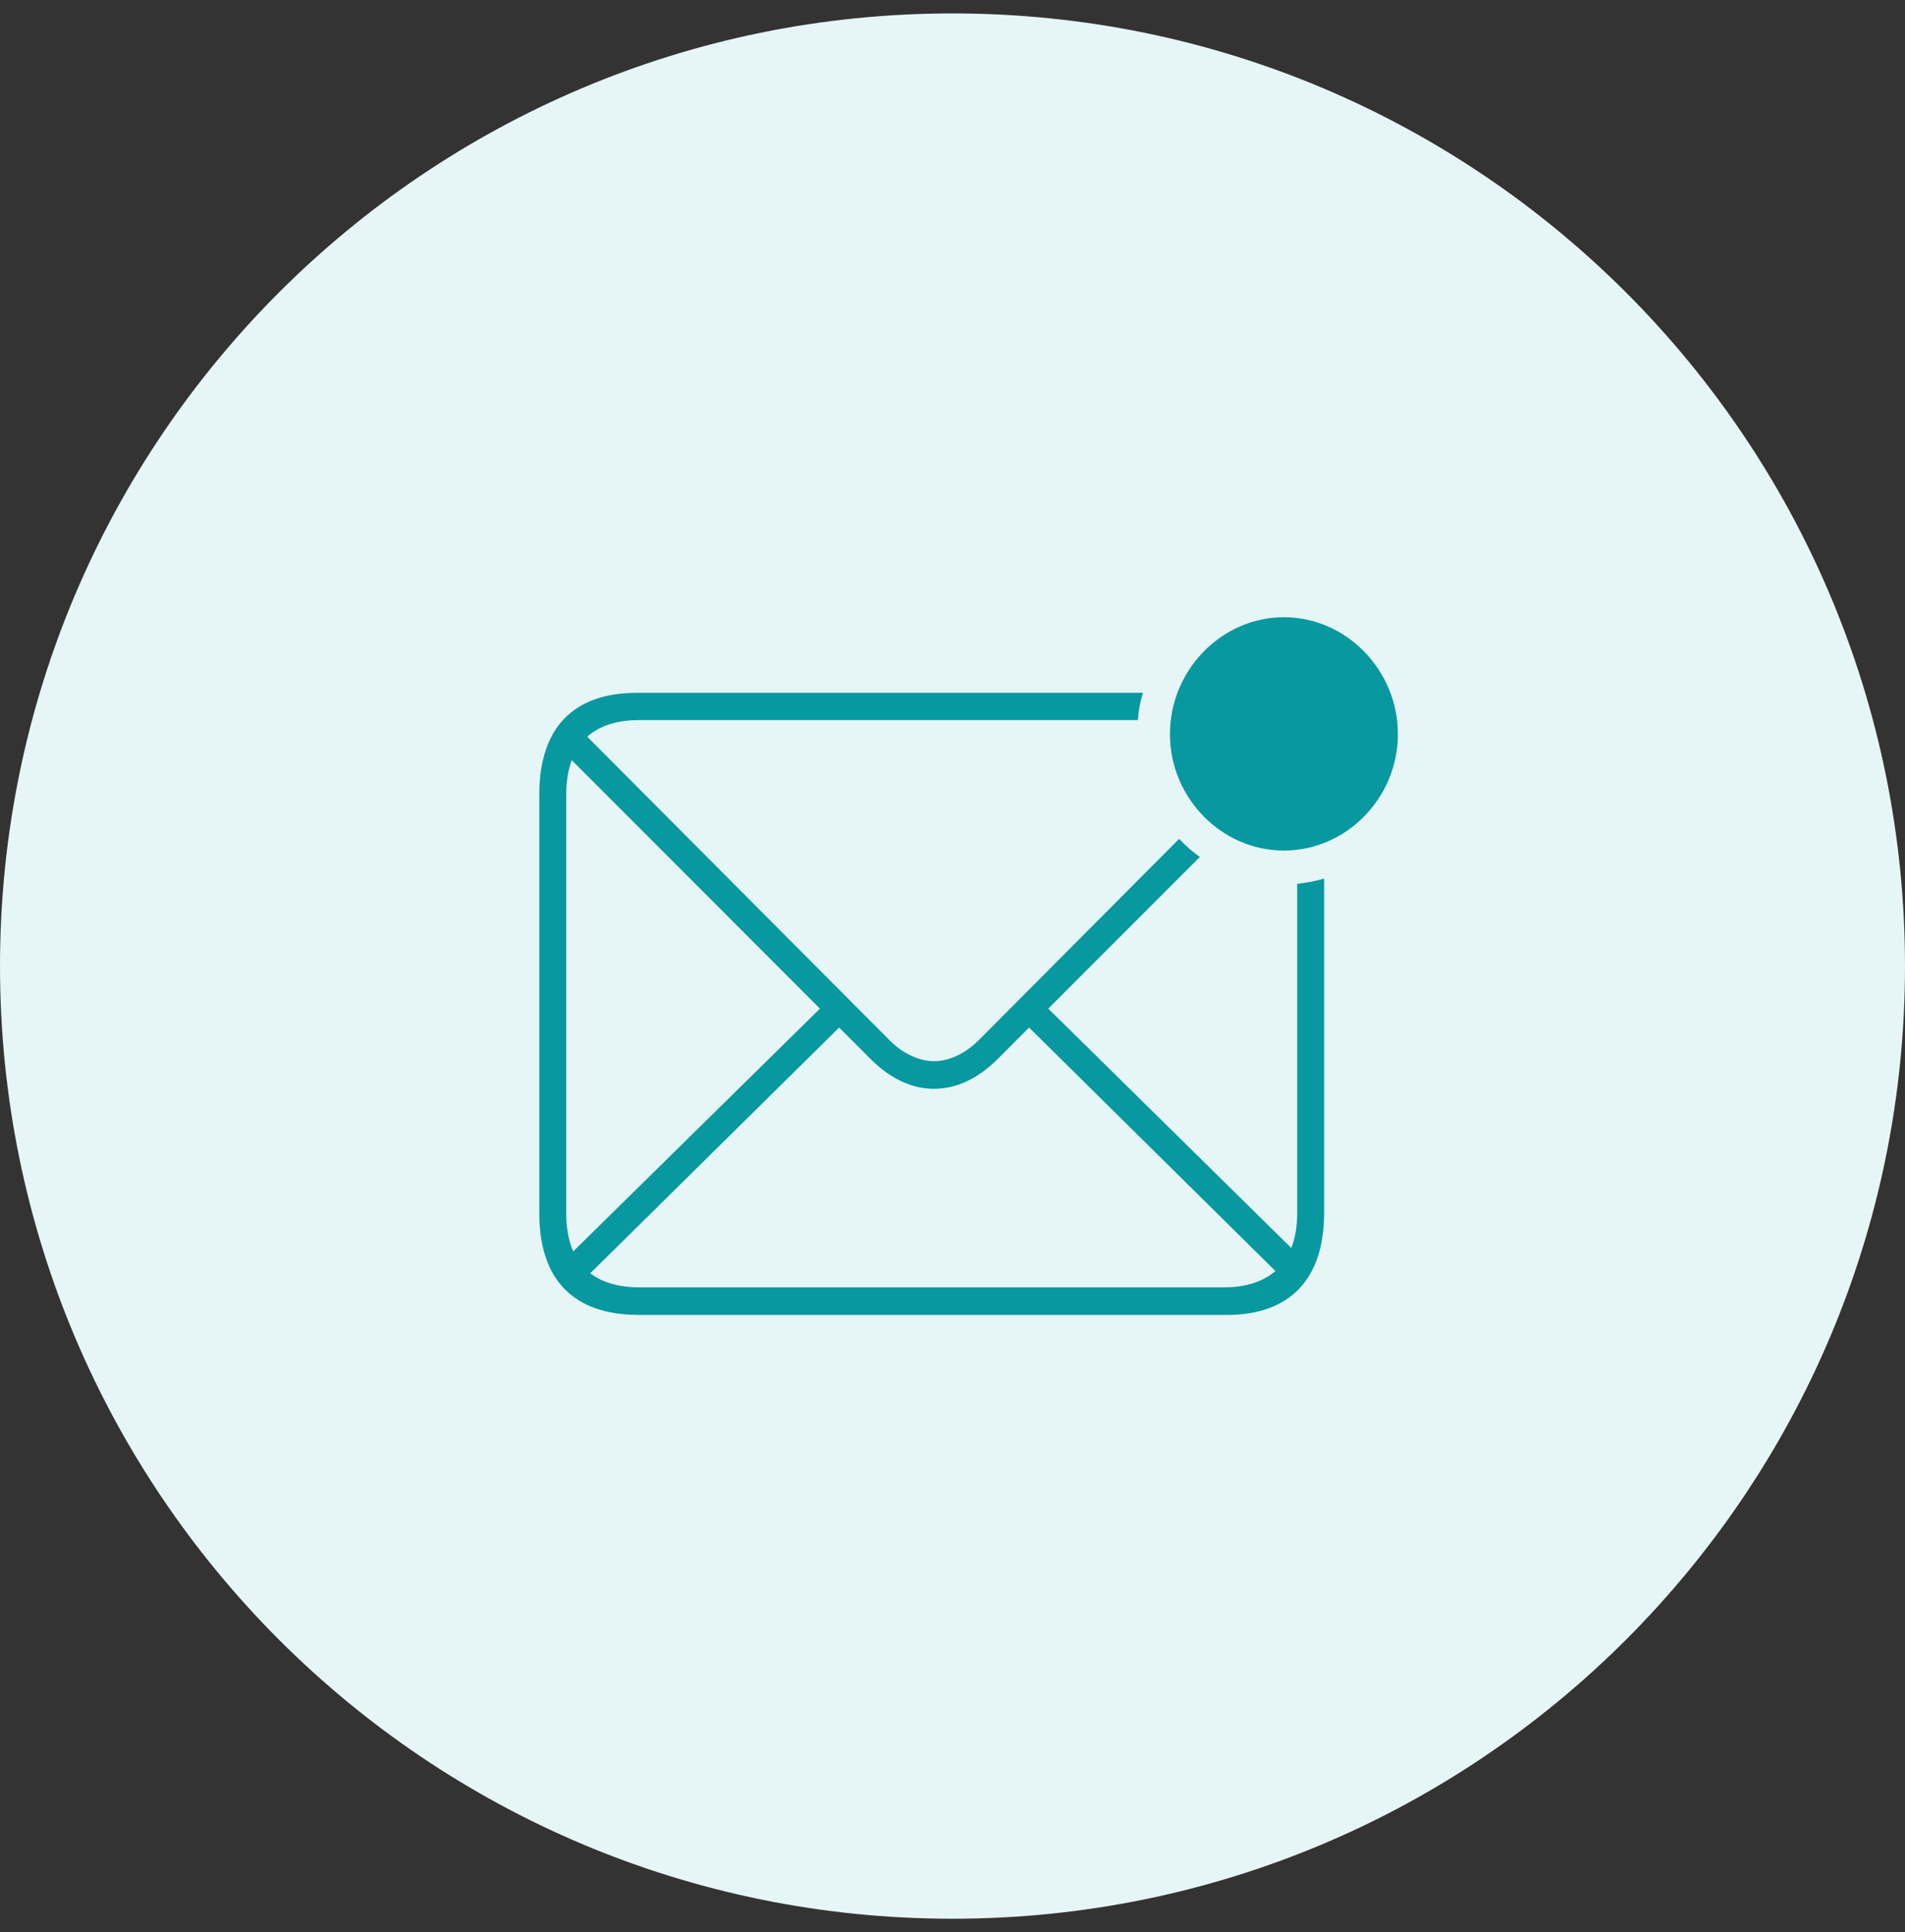 <svg width="71" height="72" viewBox="0 0 71 72" fill="none" xmlns="http://www.w3.org/2000/svg">
<rect x="0" y="0" width="71" height="72" fill="#333333" stroke="none"/>
<path d="M0 36C0 16.394 15.894 0.5 35.5 0.5C55.106 0.5 71 16.394 71 36C71 55.606 55.106 71.5 35.5 71.5C15.894 71.5 0 55.606 0 36Z" fill="#E6F5F6"/>
<path d="M47.852 31.695C50.175 31.695 52.1 29.736 52.1 27.355C52.1 24.973 50.175 23 47.852 23C45.529 23 43.605 24.973 43.605 27.355C43.605 29.736 45.529 31.695 47.852 31.695ZM23.811 49H45.735C48.072 49 49.35 47.661 49.35 45.209V32.738C49.034 32.836 48.704 32.893 48.347 32.935V45.181C48.347 45.688 48.278 46.125 48.127 46.506L39.069 37.585L44.718 31.934C44.443 31.737 44.182 31.512 43.948 31.258L36.526 38.713C35.935 39.319 35.316 39.544 34.807 39.544C34.313 39.544 33.667 39.305 33.103 38.713L21.887 27.453C22.34 27.044 22.986 26.833 23.825 26.833H42.409C42.436 26.481 42.491 26.142 42.601 25.818H23.729C21.378 25.818 20.1 27.115 20.1 29.609V45.209C20.1 47.689 21.378 49 23.811 49ZM21.103 45.181V29.637C21.103 29.13 21.172 28.693 21.309 28.327L30.56 37.585L21.364 46.633C21.186 46.224 21.103 45.745 21.103 45.181ZM34.807 40.573C35.55 40.573 36.361 40.277 37.172 39.474L38.354 38.29L47.536 47.365C47.069 47.76 46.436 47.971 45.625 47.971H23.825C23.055 47.971 22.45 47.788 21.997 47.45L31.275 38.29L32.457 39.474C33.268 40.277 34.079 40.573 34.807 40.573Z" fill="#0898A0"/>
</svg>
